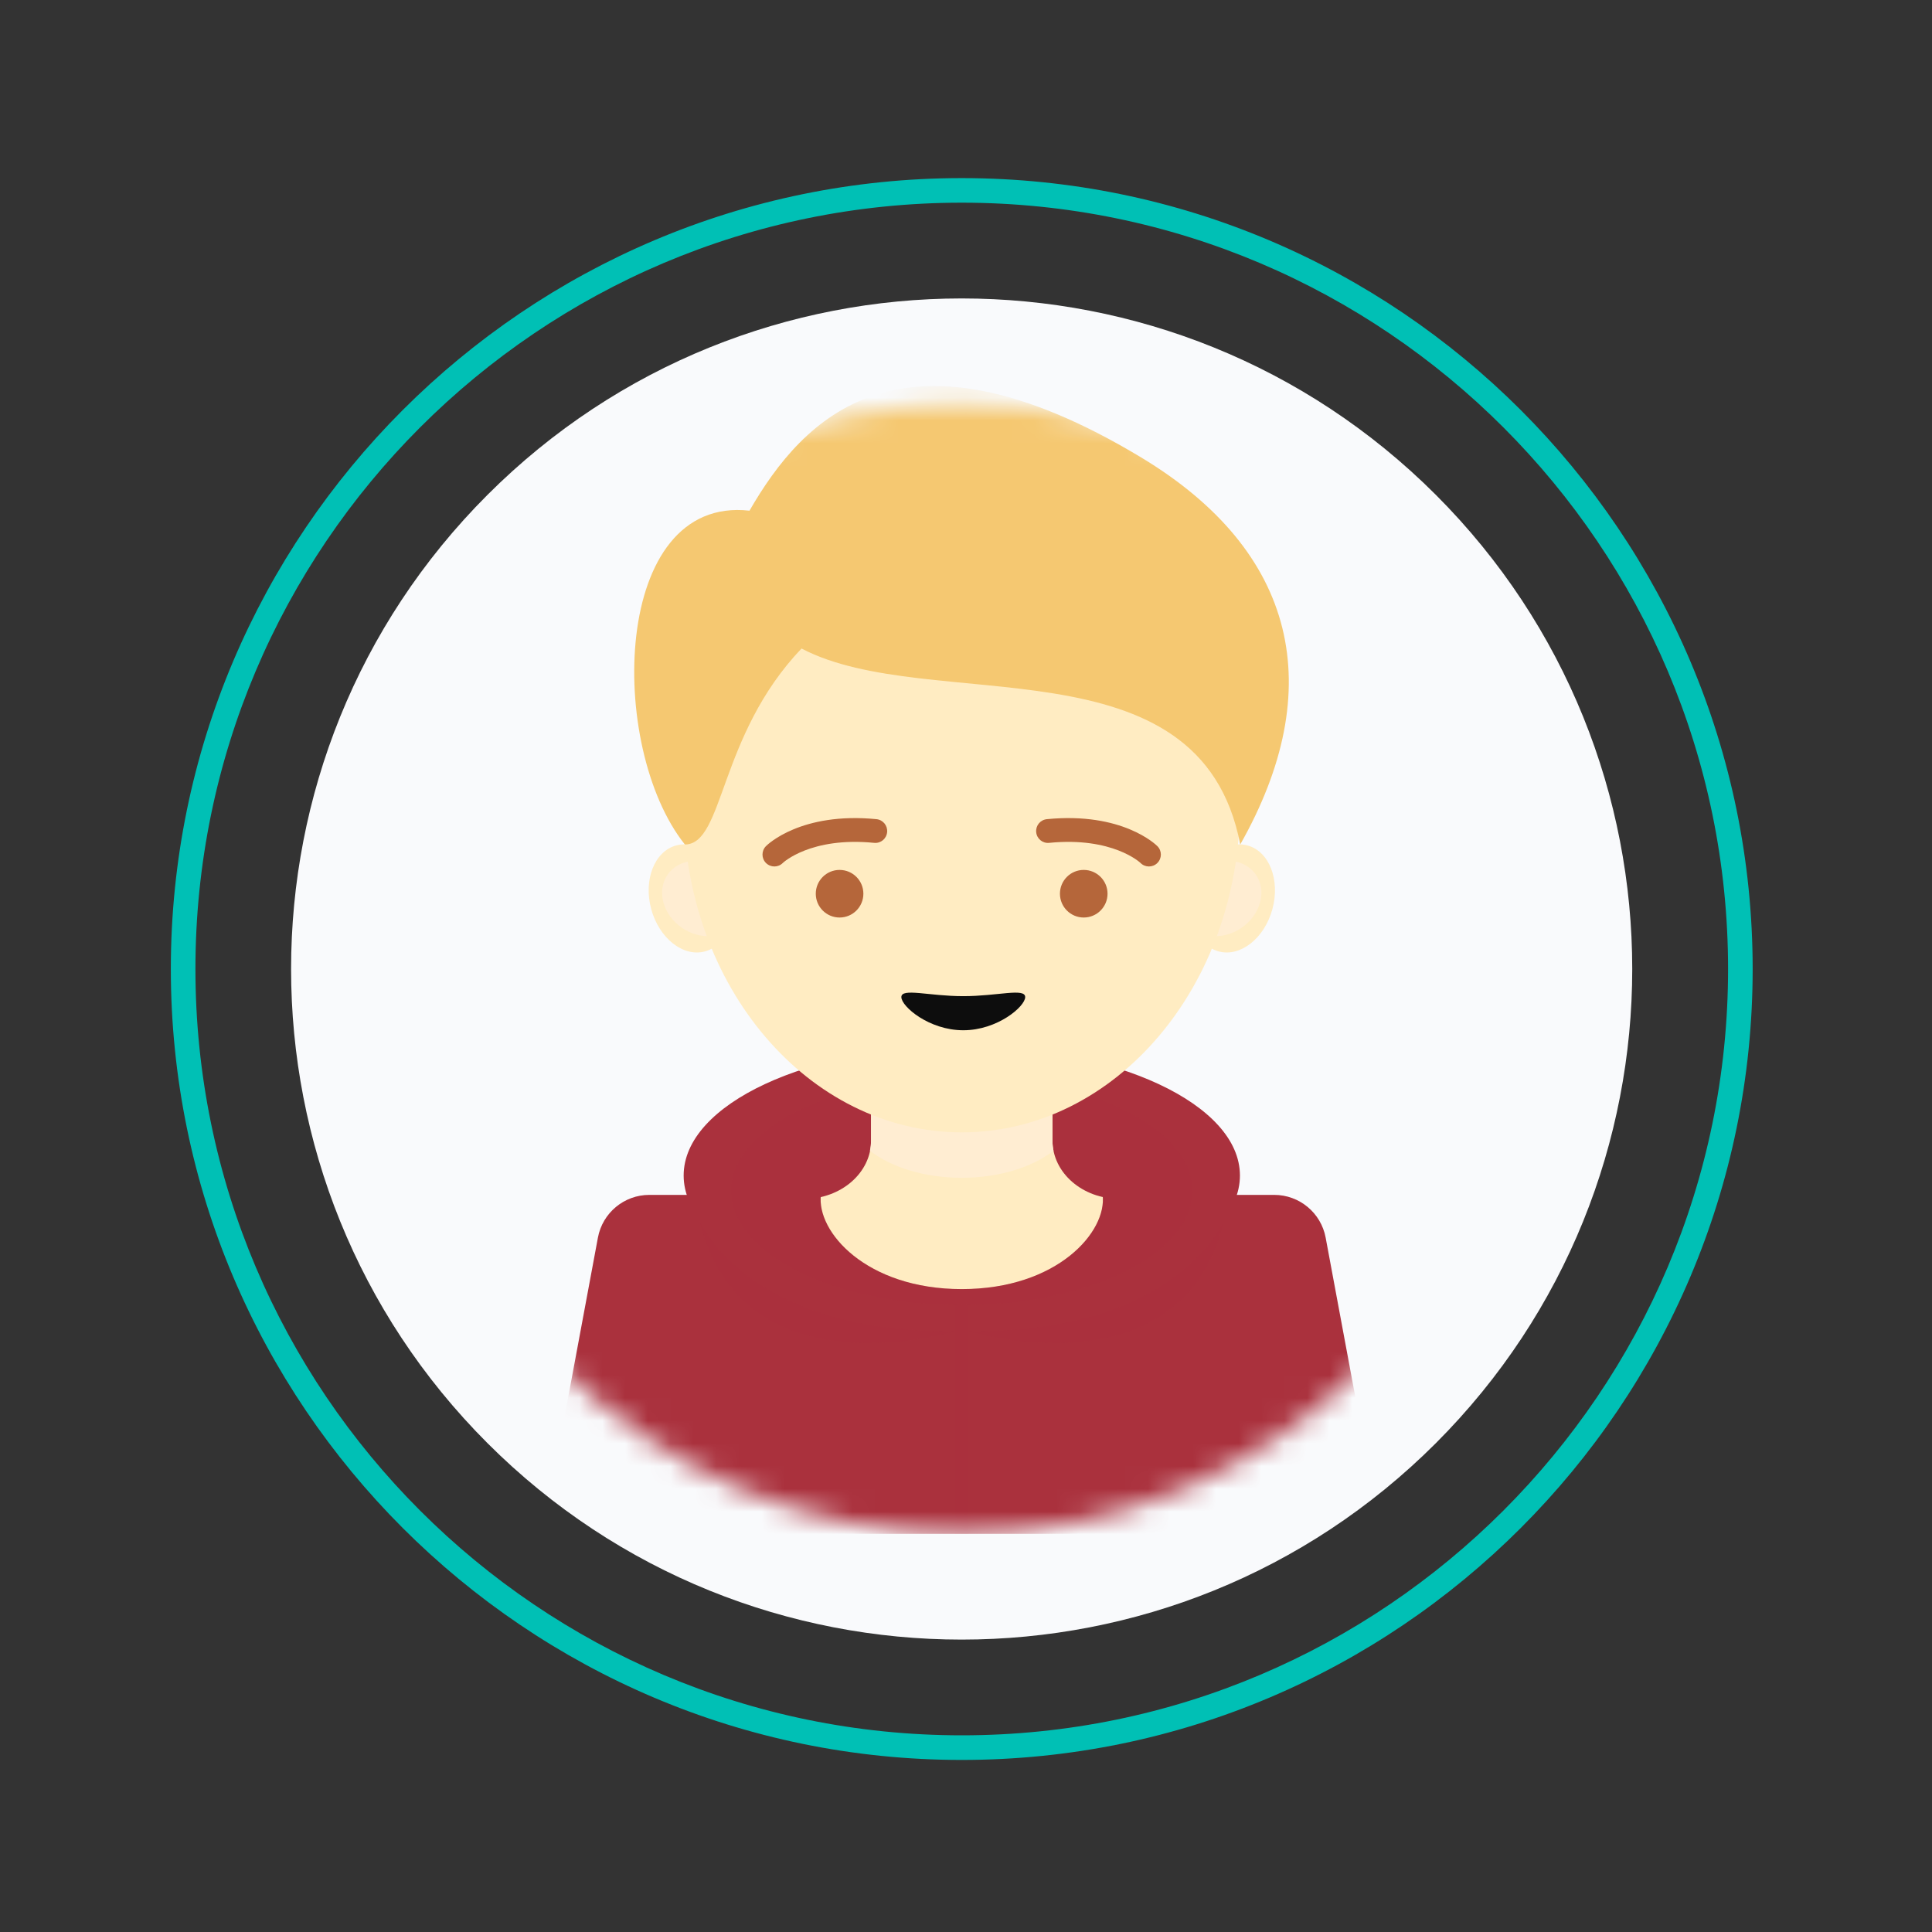 <svg width="85" height="85" viewBox="0 0 85 85" fill="none" xmlns="http://www.w3.org/2000/svg">
<rect x="0" y="0" width="85" height="85" fill="#333333" stroke="none"/>
<path d="M63.171 63.494C74.692 51.973 74.692 33.293 63.171 21.771C51.649 10.25 32.969 10.25 21.448 21.771C9.926 33.293 9.926 51.973 21.448 63.494C32.969 75.016 51.649 75.016 63.171 63.494Z" fill="#F9FAFC"/>
<path d="M42.313 77.43C23.126 77.43 7.516 61.82 7.516 42.633C7.516 23.446 23.126 7.836 42.313 7.836C61.5 7.836 77.11 23.446 77.11 42.633C77.11 61.82 61.5 77.43 42.313 77.43ZM42.313 8.917C23.722 8.917 8.598 24.041 8.598 42.632C8.598 61.223 23.722 76.347 42.313 76.347C60.904 76.347 76.028 61.223 76.028 42.632C76.029 24.041 60.904 8.917 42.313 8.917Z" fill="#00C0B5"/>
<mask id="mask0_34630_3911" style="mask-type:luminance" maskUnits="userSpaceOnUse" x="17" y="17" width="51" height="51">
<path d="M42.312 67.483C56.037 67.483 67.163 56.357 67.163 42.632C67.163 28.907 56.037 17.781 42.312 17.781C28.587 17.781 17.461 28.907 17.461 42.632C17.461 56.357 28.587 67.483 42.312 67.483Z" fill="white"/>
</mask>
<g mask="url(#mask0_34630_3911)">
<path d="M42.315 57.413C49.073 57.413 54.552 54.864 54.552 51.718C54.552 48.573 49.073 46.023 42.315 46.023C35.557 46.023 30.078 48.573 30.078 51.718C30.078 54.864 35.557 57.413 42.315 57.413Z" fill="#AA313D"/>
<path opacity="0.2" d="M52.466 52.403C52.466 55.171 47.92 57.415 42.313 57.415C36.706 57.415 32.16 55.171 32.16 52.403C32.16 49.635 36.706 47.391 42.313 47.391C47.921 47.391 52.466 49.635 52.466 52.403Z" fill="#AA313D"/>
<path d="M46.305 50.18V46.727H38.326V50.18C38.326 51.598 37.004 52.747 35.373 52.747L32.262 62.712H52.37L49.259 52.747C47.627 52.748 46.305 51.598 46.305 50.18Z" fill="#FFECC2"/>
<path d="M42.312 51.818C43.959 51.818 45.42 51.35 46.349 50.628C46.32 50.482 46.301 50.333 46.301 50.18V46.916C46.214 46.85 46.121 46.788 46.025 46.727H38.597C38.501 46.788 38.409 46.851 38.321 46.916V50.18C38.321 50.333 38.303 50.482 38.273 50.628C39.205 51.35 40.665 51.818 42.312 51.818Z" fill="#FFEDD2"/>
<path d="M32.113 39.057C32.463 40.345 31.971 41.599 31.015 41.858C30.059 42.117 29.001 41.284 28.651 39.997C28.302 38.709 28.793 37.455 29.749 37.196C30.705 36.937 31.764 37.77 32.113 39.057Z" fill="#FFECC2"/>
<path d="M52.519 39.057C52.169 40.345 52.661 41.599 53.617 41.858C54.573 42.117 55.631 41.284 55.981 39.997C56.331 38.709 55.839 37.455 54.883 37.196C53.927 36.937 52.868 37.77 52.519 39.057Z" fill="#FFECC2"/>
<path d="M32.55 39.2C32.885 40.1 32.414 40.976 31.499 41.157C30.584 41.338 29.571 40.757 29.237 39.858C28.902 38.958 29.373 38.081 30.288 37.901C31.202 37.718 32.215 38.301 32.55 39.2Z" fill="#FFEDD2"/>
<path d="M52.076 39.2C51.742 40.1 52.212 40.976 53.127 41.157C54.042 41.338 55.055 40.756 55.389 39.857C55.724 38.957 55.253 38.081 54.338 37.9C53.423 37.719 52.411 38.301 52.076 39.2Z" fill="#FFEDD2"/>
<path d="M42.315 49.819C49.073 49.819 54.552 43.38 54.552 35.437C54.552 27.494 49.073 21.055 42.315 21.055C35.557 21.055 30.078 27.494 30.078 35.437C30.078 43.38 35.557 49.819 42.315 49.819Z" fill="#FFECC2"/>
<path d="M35.264 28.532C40.916 31.499 52.806 27.969 54.565 37.154C58.431 30.321 57.099 24.271 50.184 20.112C39.621 13.759 35.324 18.398 32.974 22.468C26.919 21.785 26.703 32.851 30.131 37.154C31.861 37.153 31.601 32.371 35.264 28.532Z" fill="#F5C871"/>
<path d="M45.104 43.867C45.104 44.281 43.884 45.327 42.38 45.327C40.875 45.327 39.656 44.281 39.656 43.867C39.656 43.453 40.876 43.827 42.38 43.827C43.885 43.827 45.104 43.453 45.104 43.867Z" fill="#0D0D0D"/>
<path d="M34.07 38.121C33.937 38.121 33.803 38.07 33.701 37.969C33.496 37.765 33.495 37.434 33.698 37.228C33.759 37.166 35.241 35.714 38.56 36.04C38.848 36.068 39.058 36.324 39.03 36.612C39.002 36.9 38.75 37.112 38.458 37.082C35.672 36.806 34.452 37.954 34.441 37.966C34.339 38.069 34.204 38.121 34.07 38.121Z" fill="#B5663A"/>
<path d="M37.985 39.32C37.985 39.898 37.516 40.367 36.938 40.367C36.36 40.367 35.891 39.898 35.891 39.32C35.891 38.742 36.36 38.273 36.938 38.273C37.516 38.273 37.985 38.741 37.985 39.32Z" fill="#B5663A"/>
<path d="M50.549 38.121C50.682 38.121 50.816 38.07 50.918 37.969C51.124 37.765 51.125 37.434 50.921 37.228C50.86 37.166 49.377 35.714 46.058 36.04C45.77 36.068 45.56 36.324 45.588 36.612C45.616 36.9 45.868 37.112 46.16 37.082C48.946 36.806 50.166 37.954 50.177 37.966C50.279 38.069 50.414 38.121 50.549 38.121Z" fill="#B5663A"/>
<path d="M46.633 39.32C46.633 39.898 47.102 40.367 47.68 40.367C48.258 40.367 48.727 39.898 48.727 39.32C48.727 38.742 48.258 38.273 47.68 38.273C47.101 38.272 46.633 38.741 46.633 39.32Z" fill="#B5663A"/>
<path d="M56.06 52.57H48.511C48.716 54.185 46.525 56.715 42.314 56.715C38.103 56.715 35.912 54.185 36.117 52.57H28.568C27.46 52.57 26.509 53.36 26.306 54.449L23.879 67.483H60.75L58.323 54.449C58.119 53.36 57.168 52.57 56.06 52.57Z" fill="#AA313D"/>
<path opacity="0.2" d="M42.608 57.414H42.02V67.48H42.608V57.414Z" fill="#AA313D"/>
<path opacity="0.2" d="M32.18 52.57C32.359 55.261 36.822 57.416 42.316 57.416C47.81 57.416 52.273 55.26 52.452 52.57H48.513C48.718 54.184 46.527 56.715 42.316 56.715C38.105 56.715 35.914 54.185 36.119 52.57H32.18Z" fill="#AA313D"/>
<path opacity="0.2" d="M30.781 53.719C30.781 53.719 32.875 58.692 42.017 58.562C42.017 58.562 32.646 61.441 30.781 53.719Z" fill="#AA313D"/>
<path opacity="0.2" d="M53.845 53.719C53.845 53.719 51.751 58.692 42.609 58.562C42.609 58.562 51.98 61.441 53.845 53.719Z" fill="#AA313D"/>
</g>
</svg>
